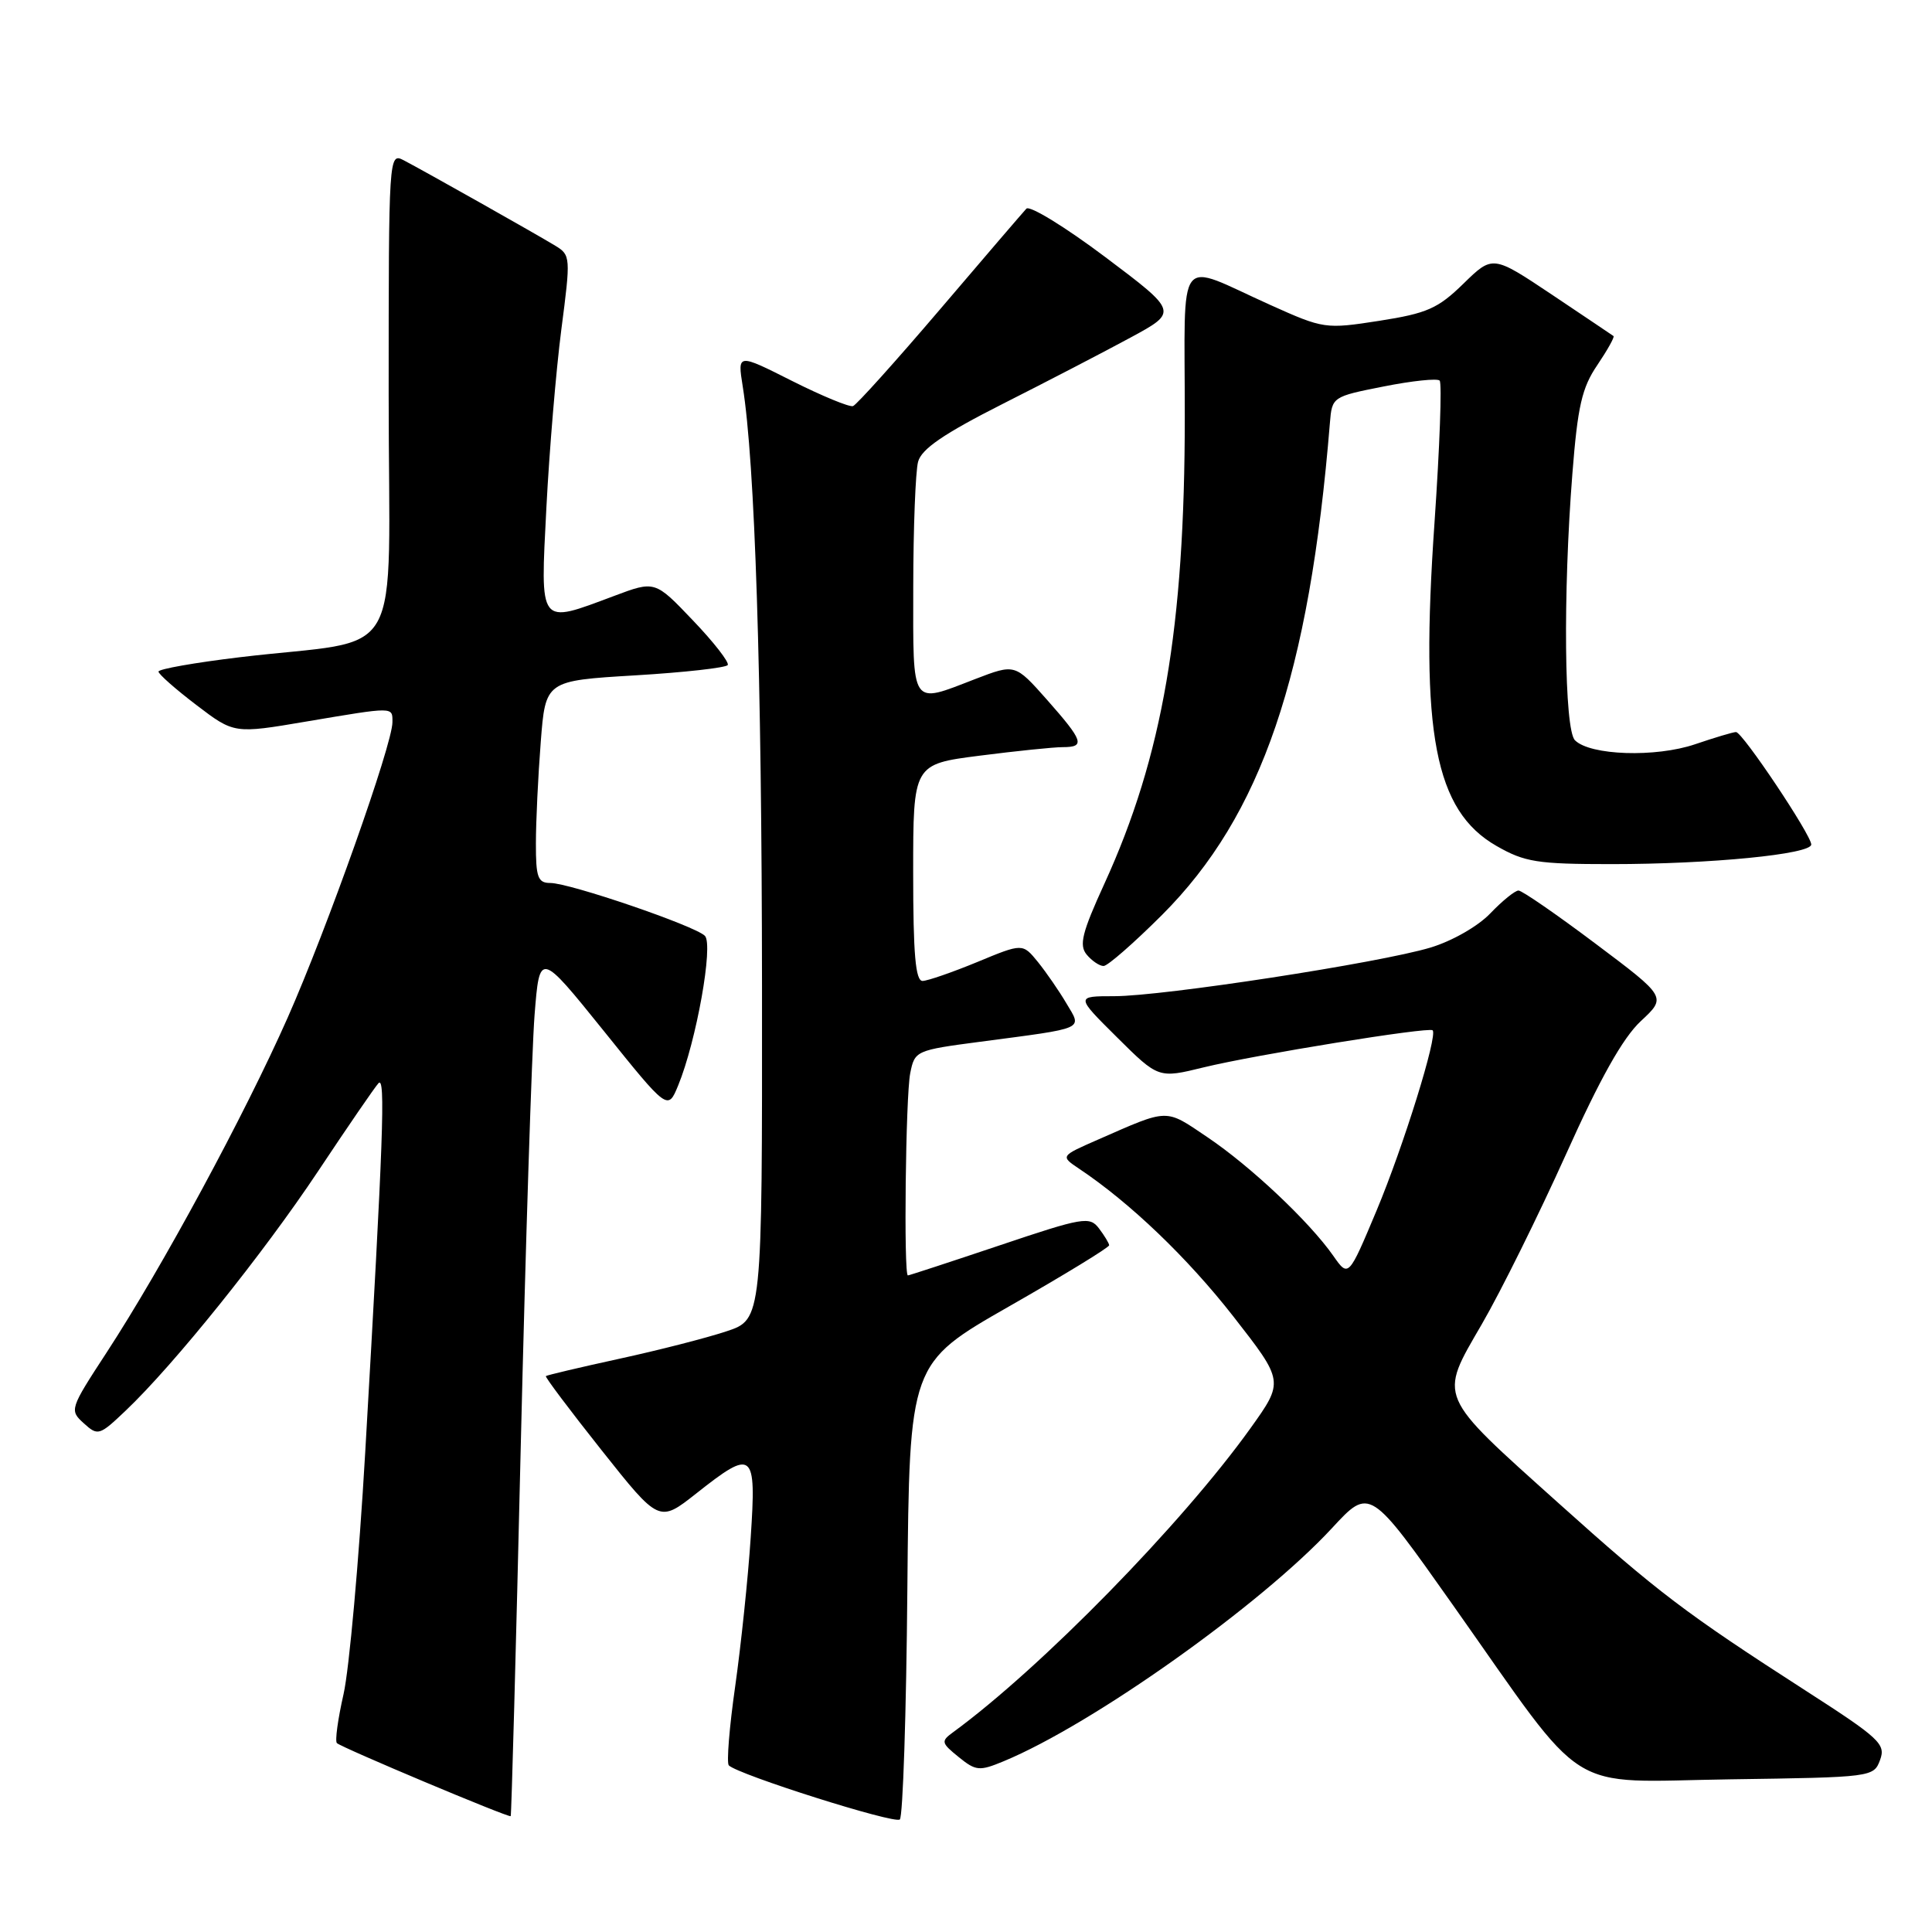 <?xml version="1.0" encoding="UTF-8" standalone="no"?>
<!DOCTYPE svg PUBLIC "-//W3C//DTD SVG 1.1//EN" "http://www.w3.org/Graphics/SVG/1.1/DTD/svg11.dtd" >
<svg xmlns="http://www.w3.org/2000/svg" xmlns:xlink="http://www.w3.org/1999/xlink" version="1.1" viewBox="0 0 256 256">
 <g >
 <path fill="currentColor"
d=" M 120.23 210.54 C 120.50 180.65 120.50 180.65 133.75 173.08 C 141.04 168.92 146.99 165.28 146.97 165.00 C 146.95 164.73 146.34 163.72 145.62 162.77 C 144.39 161.15 143.53 161.29 132.45 165.02 C 125.93 167.21 120.46 169.00 120.30 169.00 C 119.73 169.00 120.00 145.23 120.61 142.21 C 121.20 139.23 121.36 139.16 129.86 138.04 C 144.04 136.17 143.39 136.46 141.31 132.96 C 140.34 131.31 138.64 128.85 137.53 127.47 C 135.50 124.98 135.50 124.98 129.50 127.47 C 126.20 128.83 122.94 129.96 122.25 129.98 C 121.31 129.99 121.00 126.47 121.00 115.63 C 121.00 101.26 121.00 101.26 129.82 100.13 C 134.67 99.51 139.62 99.00 140.82 99.00 C 143.84 99.00 143.57 98.20 138.73 92.72 C 134.50 87.95 134.50 87.95 129.24 89.97 C 120.60 93.30 121.00 93.90 121.01 77.75 C 121.02 69.91 121.31 62.46 121.65 61.19 C 122.10 59.49 125.04 57.48 132.88 53.51 C 138.72 50.56 146.33 46.61 149.80 44.73 C 156.10 41.32 156.10 41.32 146.45 34.06 C 141.14 30.07 136.44 27.19 136.00 27.65 C 135.56 28.12 130.41 34.12 124.55 41.00 C 118.68 47.88 113.50 53.64 113.03 53.81 C 112.56 53.97 108.92 52.47 104.94 50.47 C 97.72 46.83 97.72 46.83 98.41 51.17 C 100.04 61.26 100.94 89.31 100.97 130.67 C 101.00 174.84 101.00 174.84 96.25 176.41 C 93.64 177.28 87.24 178.92 82.03 180.05 C 76.81 181.19 72.45 182.22 72.33 182.34 C 72.20 182.46 75.53 186.89 79.72 192.17 C 87.34 201.77 87.34 201.77 92.26 197.89 C 99.82 191.91 100.24 192.25 99.47 203.75 C 99.12 209.11 98.19 217.96 97.42 223.42 C 96.64 228.87 96.26 233.60 96.57 233.92 C 97.77 235.14 118.54 241.72 119.23 241.09 C 119.64 240.73 120.09 226.98 120.23 210.54 Z  M 69.00 191.75 C 69.64 164.94 70.47 139.19 70.83 134.53 C 71.50 126.05 71.50 126.05 80.00 136.60 C 88.49 147.16 88.49 147.16 89.86 143.83 C 92.27 137.97 94.56 125.16 93.40 124.00 C 92.07 122.67 75.48 117.00 72.92 117.00 C 71.27 117.00 71.00 116.26 71.01 111.75 C 71.01 108.86 71.30 102.83 71.65 98.35 C 72.28 90.20 72.28 90.20 84.15 89.49 C 90.68 89.10 96.20 88.48 96.43 88.12 C 96.65 87.76 94.58 85.09 91.81 82.20 C 86.79 76.93 86.79 76.93 81.36 78.97 C 71.30 82.73 71.59 83.12 72.40 67.25 C 72.79 59.69 73.68 49.07 74.38 43.66 C 75.63 34.08 75.61 33.79 73.58 32.56 C 71.09 31.04 56.33 22.72 53.50 21.24 C 51.52 20.21 51.50 20.51 51.50 52.32 C 51.50 88.91 54.05 84.42 31.75 87.09 C 25.84 87.80 21.00 88.65 21.00 88.99 C 21.00 89.32 23.25 91.31 26.01 93.41 C 31.02 97.23 31.02 97.23 40.57 95.61 C 52.32 93.63 52.00 93.63 52.00 95.70 C 52.00 98.63 43.36 123.00 38.12 134.84 C 32.42 147.71 21.50 167.92 14.13 179.21 C 9.24 186.70 9.19 186.86 11.10 188.59 C 12.97 190.29 13.17 190.23 16.65 186.92 C 23.05 180.84 34.85 166.16 42.15 155.19 C 46.06 149.31 49.66 144.06 50.15 143.53 C 51.10 142.49 50.80 150.78 48.39 192.50 C 47.56 206.80 46.27 221.20 45.52 224.49 C 44.77 227.79 44.37 230.70 44.64 230.97 C 45.22 231.55 67.43 240.89 67.67 240.65 C 67.77 240.56 68.37 218.56 69.00 191.75 Z  M 249.12 233.20 C 249.90 231.10 249.07 230.33 239.23 224.00 C 223.31 213.75 219.66 210.98 206.52 199.18 C 190.32 184.64 190.62 185.34 196.35 175.46 C 198.89 171.08 203.89 160.97 207.48 153.00 C 212.01 142.91 215.03 137.53 217.41 135.31 C 220.84 132.12 220.84 132.12 211.44 125.06 C 206.28 121.18 201.67 118.00 201.21 118.00 C 200.75 118.00 199.07 119.36 197.48 121.02 C 195.84 122.74 192.40 124.70 189.54 125.56 C 182.80 127.59 154.09 132.00 147.65 132.00 C 142.52 132.00 142.52 132.00 148.01 137.45 C 153.50 142.90 153.50 142.90 159.50 141.43 C 166.35 139.76 189.33 136.04 189.83 136.52 C 190.54 137.19 185.96 151.91 182.41 160.39 C 178.68 169.28 178.68 169.28 176.66 166.39 C 173.49 161.87 165.71 154.53 159.97 150.67 C 154.33 146.87 154.96 146.85 145.50 151.00 C 140.50 153.19 140.50 153.19 142.97 154.85 C 149.73 159.36 157.34 166.65 163.42 174.43 C 170.14 183.04 170.14 183.04 165.68 189.27 C 156.62 201.92 137.93 221.02 126.29 229.53 C 124.66 230.72 124.71 230.94 127.02 232.81 C 129.31 234.67 129.77 234.71 133.00 233.37 C 144.80 228.48 167.10 212.64 176.50 202.48 C 181.50 197.07 181.50 197.07 192.50 212.65 C 210.68 238.39 207.02 236.09 229.23 235.77 C 248.07 235.50 248.28 235.48 249.12 233.20 Z  M 153.98 121.23 C 167.17 108.03 173.49 89.50 176.22 56.03 C 176.50 52.59 176.55 52.55 183.34 51.21 C 187.11 50.46 190.45 50.11 190.76 50.43 C 191.08 50.75 190.77 59.22 190.08 69.25 C 188.14 97.12 190.12 107.41 198.29 112.09 C 202.04 114.24 203.70 114.50 213.50 114.50 C 226.64 114.50 240.00 113.19 240.00 111.90 C 240.00 110.64 230.88 97.00 230.03 97.00 C 229.66 97.00 227.22 97.73 224.60 98.62 C 219.39 100.39 210.71 100.11 208.69 98.09 C 207.27 96.67 207.09 78.70 208.35 62.75 C 209.05 53.84 209.61 51.37 211.65 48.38 C 212.99 46.39 213.96 44.66 213.80 44.53 C 213.63 44.41 209.97 41.94 205.65 39.05 C 197.79 33.80 197.79 33.80 193.91 37.59 C 190.53 40.89 189.09 41.52 182.76 42.51 C 175.62 43.62 175.38 43.58 168.33 40.41 C 155.65 34.71 157.00 32.96 156.99 55.18 C 156.99 83.15 154.05 100.22 146.35 117.07 C 143.37 123.58 142.96 125.24 143.99 126.49 C 144.68 127.32 145.69 128.00 146.23 128.00 C 146.77 128.00 150.25 124.95 153.98 121.23 Z "/>
</g>
</svg>